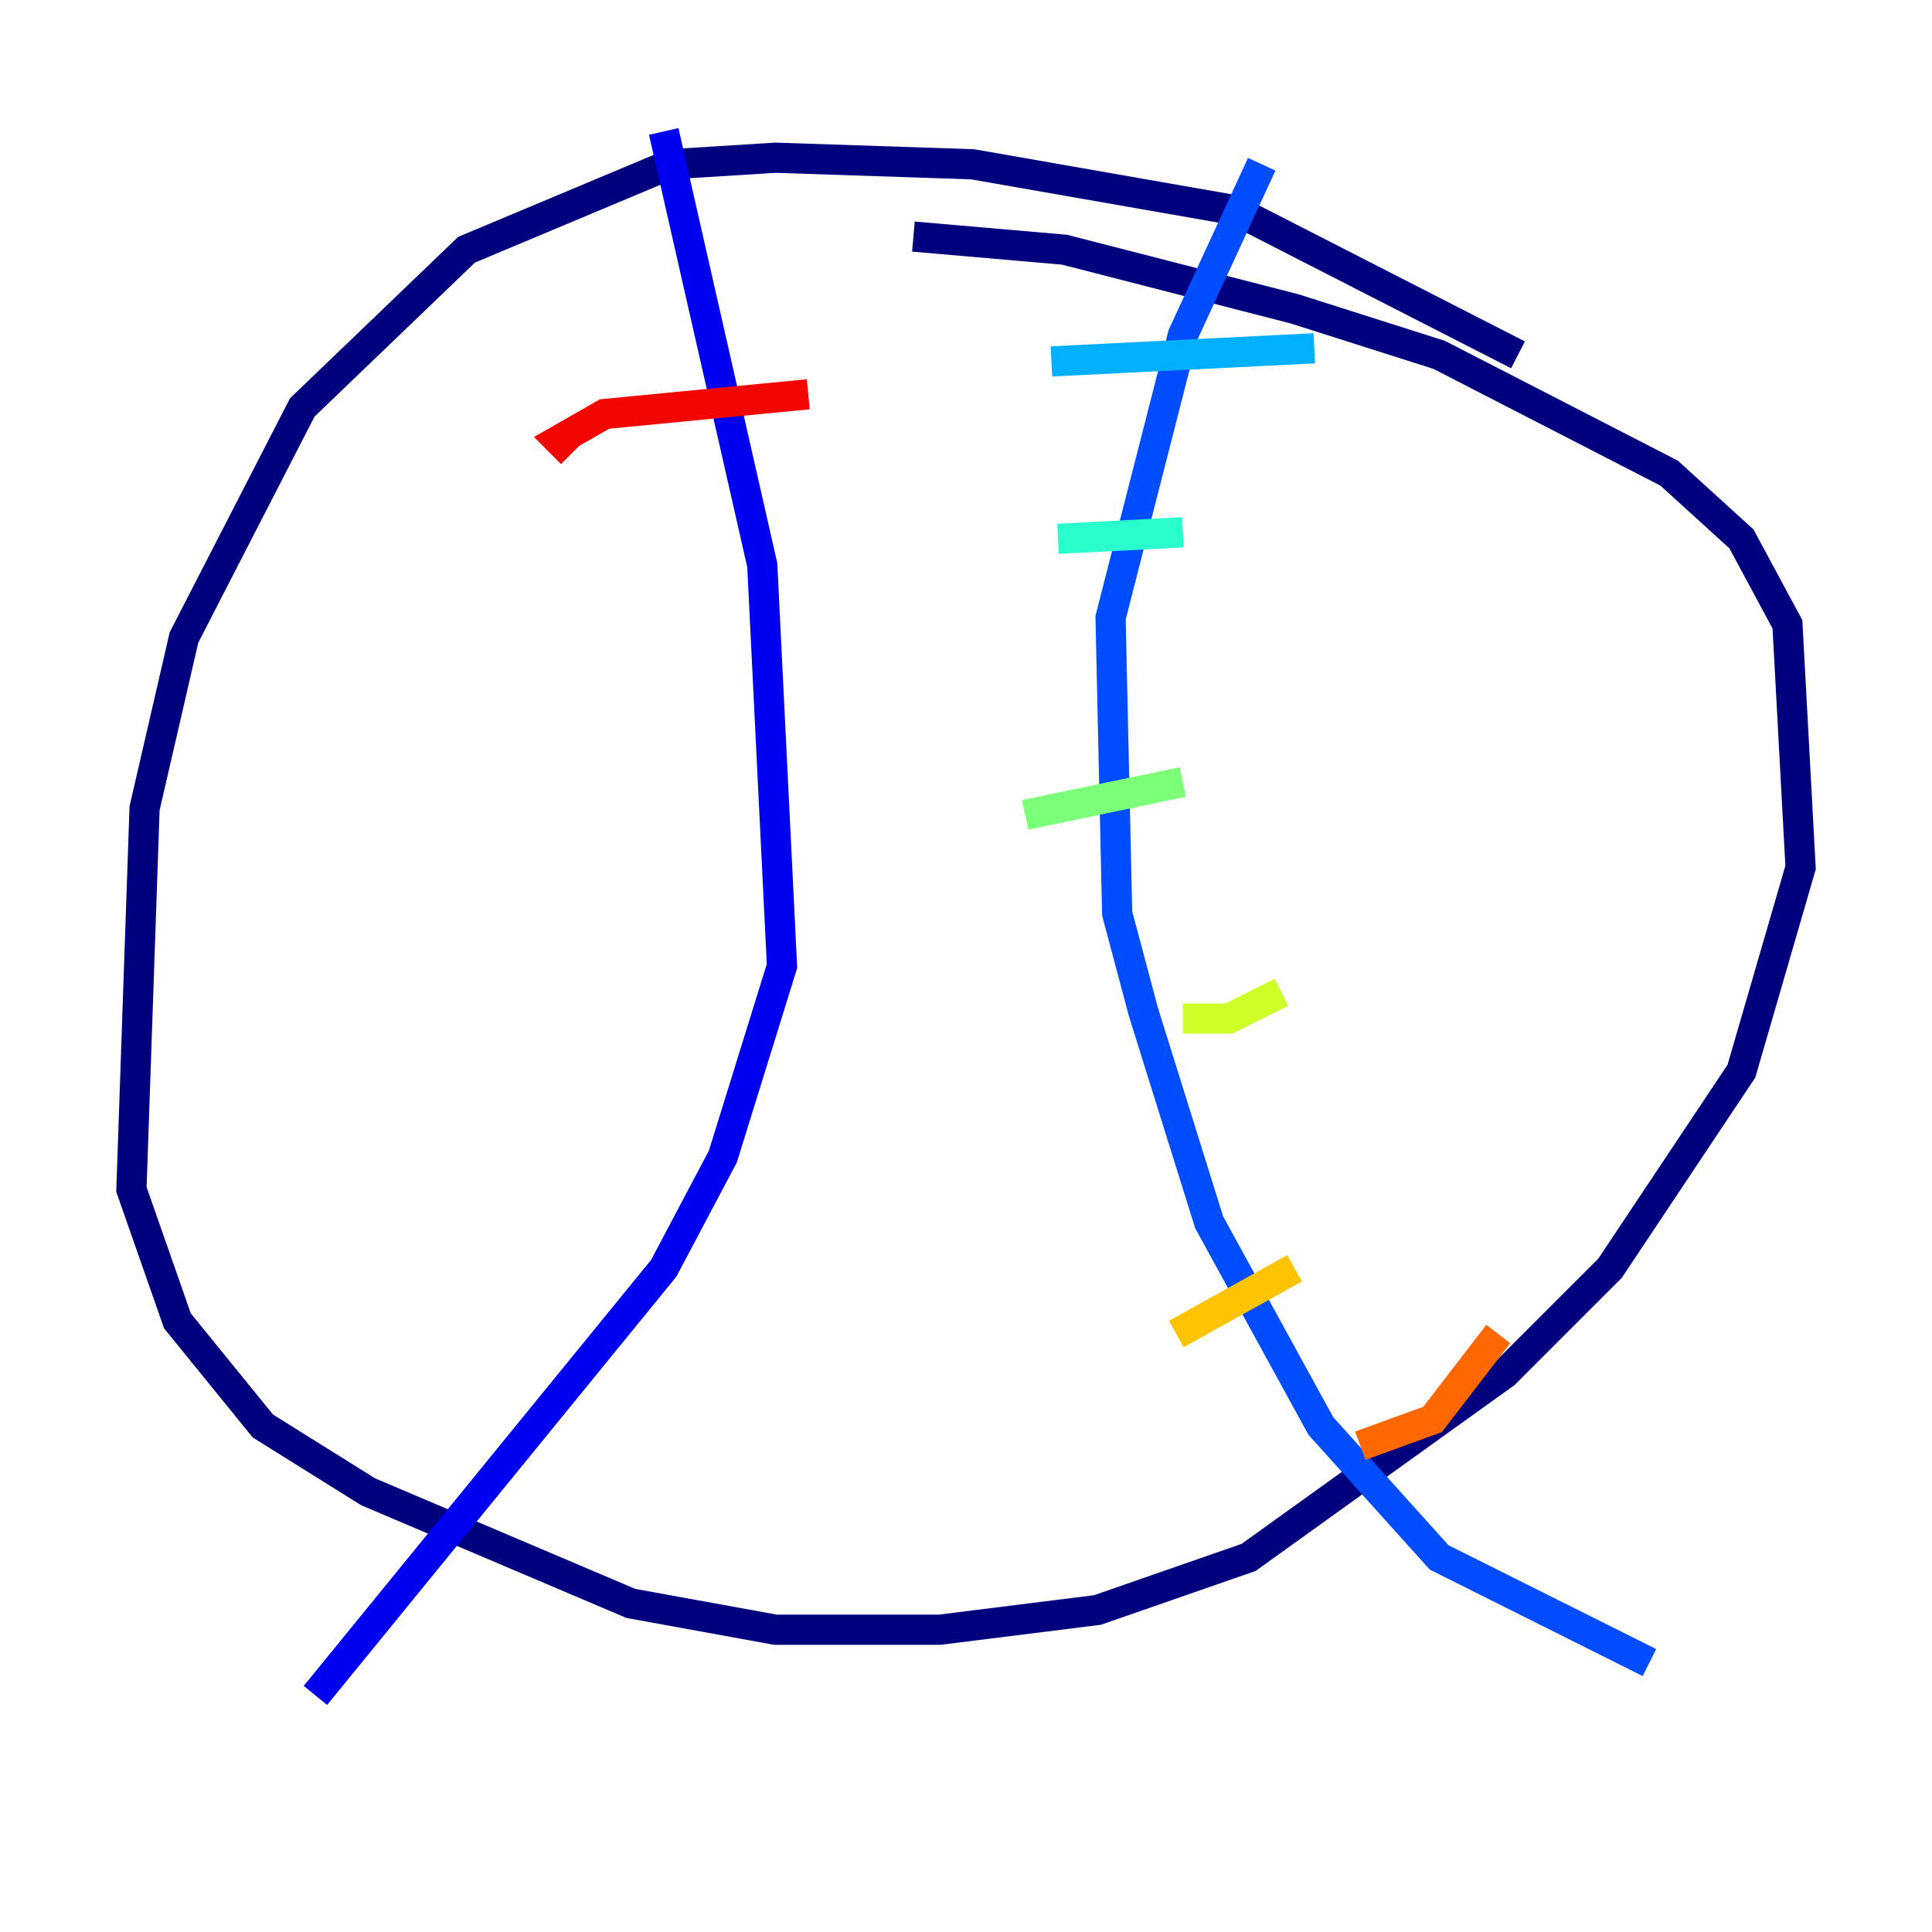 <?xml version="1.0" encoding="utf-8" ?>
<svg baseProfile="tiny" height="128" version="1.2" viewBox="0,0,128,128" width="128" xmlns="http://www.w3.org/2000/svg" xmlns:ev="http://www.w3.org/2001/xml-events" xmlns:xlink="http://www.w3.org/1999/xlink"><defs /><polyline fill="none" points="100.571,23.51 81.85,13.932 64.435,10.884 51.374,10.449 44.408,10.884 30.912,16.544 20.027,26.993 12.191,42.231 9.578,53.551 8.707,78.803 11.755,87.51 17.415,94.476 24.381,98.83 41.796,106.231 51.374,107.973 62.258,107.973 72.707,106.667 82.721,103.184 99.701,90.993 106.667,84.027 115.374,70.966 119.293,57.469 118.422,41.361 115.374,35.701 110.585,31.347 95.347,23.51 85.769,20.463 70.531,16.544 60.517,15.674" stroke="#00007f" stroke-width="2" /><polyline fill="none" points="43.973,8.707 50.503,37.442 51.809,64.0 47.891,76.626 43.973,84.027 20.898,112.326" stroke="#0000f1" stroke-width="2" /><polyline fill="none" points="83.592,10.884 78.367,22.204 73.578,40.925 74.014,60.517 75.755,67.048 80.109,80.98 87.51,94.476 95.347,103.184 109.279,110.15" stroke="#004cff" stroke-width="2" /><polyline fill="none" points="69.66,23.946 87.075,23.075" stroke="#00b0ff" stroke-width="2" /><polyline fill="none" points="70.095,35.701 78.367,35.265" stroke="#29ffcd" stroke-width="2" /><polyline fill="none" points="67.918,53.986 78.367,51.809" stroke="#7cff79" stroke-width="2" /><polyline fill="none" points="78.367,67.483 81.415,67.483 84.898,65.742" stroke="#cdff29" stroke-width="2" /><polyline fill="none" points="77.932,88.381 85.769,84.027" stroke="#ffc400" stroke-width="2" /><polyline fill="none" points="90.122,95.782 94.912,94.041 99.265,88.381" stroke="#ff6700" stroke-width="2" /><polyline fill="none" points="37.878,30.041 37.007,29.17 40.054,27.429 53.551,26.122" stroke="#f10700" stroke-width="2" /><polyline fill="none" points="43.102,43.537 43.102,43.537" stroke="#7f0000" stroke-width="2" /></svg>
